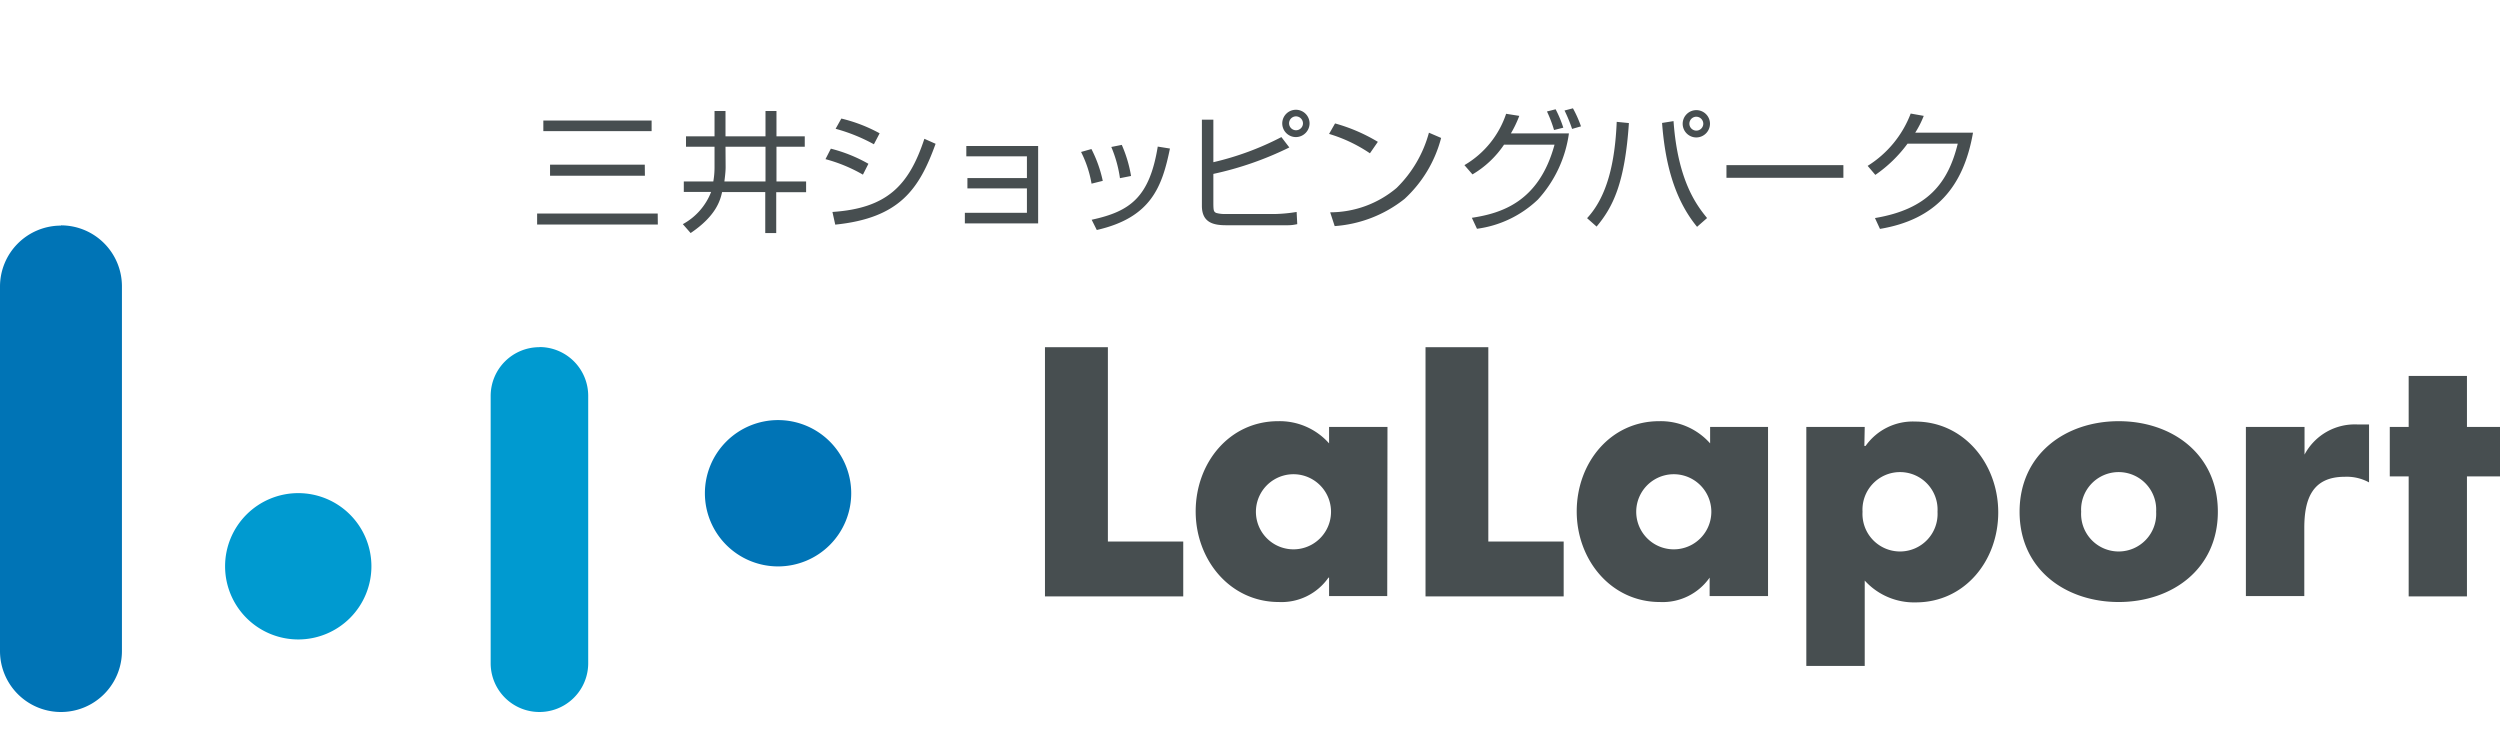<svg viewBox="0 -5.93 205.03 55.44" xmlns="http://www.w3.org/2000/svg" width="2500" height="748"><g fill="#474e50"><path d="M53.44 1.87h-8.88V1h8.88zm-.55 3.66h-7.78v-.91h7.77zm1.06 4h-9.9v-.9h9.89zM59.5 3.15h3.28V6h-3.37c0-.05.1-.71.1-1.17zm-.9-.85h-2.34v.85h2.34v1.73A6.7 6.7 0 0 1 58.5 6h-2.42v.86h2.24A5.1 5.1 0 0 1 56 9.5l.64.73c2.09-1.41 2.43-2.68 2.58-3.36h3.54v3.36h.9V6.88h2.45V6h-2.43V3.15H66V2.3h-2.32V.22h-.9V2.3H59.5V.22h-.9zM71.67 2.95a14.26 14.26 0 0 0-3.14-1.27L69 .84a12.61 12.61 0 0 1 3.14 1.21zm-.9 2.49a12.69 12.69 0 0 0-3.07-1.27l.44-.86a12.3 12.3 0 0 1 3.08 1.24zm-2.5 3.06c4.46-.3 6.27-2.15 7.54-6l.92.41C75.39 6.62 73.79 9 68.5 9.54zM85.14 3.09v6.35h-6.01v-.87h5.09v-2h-4.88v-.85h4.88V3.94h-4.97v-.85zM89.52 6.18a9.14 9.14 0 0 0-.86-2.6l.85-.24a10.43 10.43 0 0 1 .93 2.61zm2.33-.45a10.25 10.25 0 0 0-.71-2.56L92 3a10.68 10.68 0 0 1 .76 2.55zm-2.32 3.41c3.15-.68 4.74-1.83 5.42-6l1 .16c-.64 3.11-1.52 5.66-6 6.68zM106.86 1.23a.57.57 0 1 1-.57-.57.58.58 0 0 1 .57.57m-8.29-.3V8c0 1.41 1 1.59 2 1.59h5c.18 0 .41 0 .82-.09l-.05-1a12.49 12.49 0 0 1-1.8.17h-4.14a2.61 2.61 0 0 1-.66-.09c-.2-.1-.22-.2-.23-.71V5.38a26.92 26.92 0 0 0 6.23-2.17l-.65-.85a23.62 23.62 0 0 1-5.58 2.06V.93zm8.83.3a1.12 1.12 0 1 0-1.12 1.13 1.13 1.13 0 0 0 1.12-1.13M112.35 3.69A12.2 12.2 0 0 0 109 2.1l.49-.86A14.15 14.15 0 0 1 113 2.75zm-3.26 4.84a8.46 8.46 0 0 0 5.45-2A10 10 0 0 0 117.19 2l1 .43a10.33 10.33 0 0 1-3 5 10.39 10.39 0 0 1-5.73 2.23zM120.1 4.66a7.68 7.68 0 0 0 3.42-4.21l1.08.17a9.13 9.13 0 0 1-.69 1.44h4.76a10.08 10.08 0 0 1-2.54 5.42 8.94 8.94 0 0 1-5 2.4l-.42-.9c2.42-.37 5.51-1.3 6.78-6h-4.14a8 8 0 0 1-2.59 2.44zm7.35-2.88a10.61 10.61 0 0 0-.58-1.52l.71-.18a9.35 9.35 0 0 1 .63 1.51zm1.48-.09a12.33 12.33 0 0 0-.62-1.51L129 0a9.55 9.55 0 0 1 .66 1.48zM139.69 1.26a.57.57 0 1 1-.57-.57.58.58 0 0 1 .57.57m.55 0a1.12 1.12 0 1 0-1.12 1.13 1.13 1.13 0 0 0 1.12-1.13m-9.3 8.44c1.35-1.61 2.32-3.57 2.65-8.49l-1-.1c-.14 3.34-.78 6.12-2.43 7.9zm5.37-8.5c.23 3.07.92 6.15 2.87 8.52L140 9c-.81-1-2.4-3-2.75-7.95zM141.59 4.66h9.59V5.7h-9.59zM161.81 2c-.78 4.48-3.09 7.13-7.63 7.89l-.41-.89c4.35-.73 6-2.89 6.79-6.1h-4.12a11 11 0 0 1-2.64 2.56l-.63-.74A8.7 8.7 0 0 0 156.7.43l1.07.19a7.83 7.83 0 0 1-.7 1.38z"/></g><path d="M63.81 25.57a6 6 0 1 0 6 6 6 6 0 0 0-6-6" fill="#0074b6"/><path d="M24.46 31.56a6 6 0 1 0 6 6 6 6 0 0 0-6-6M44.24 19.59a4 4 0 0 0-4 4v21.92a4 4 0 0 0 8 0V23.58a4 4 0 0 0-4-4" fill="#009ad0"/><path d="M5 9.62a5 5 0 0 0-5 5v29.89a5 5 0 1 0 10 0V14.6a5 5 0 0 0-5-5" fill="#0074b6"/><path d="M90.86 35.53h6.18v4.5H85.7V19.59h5.16zM103 33.09a3.08 3.08 0 1 0 6.16 0 3.08 3.08 0 1 0-6.16 0M113.77 40H109v-1.51h-.05a4.69 4.69 0 0 1-4.07 2c-4 0-6.82-3.45-6.82-7.43s2.76-7.4 6.76-7.4a5.41 5.41 0 0 1 4.18 1.82v-1.35h4.79zM122.06 35.53h6.18v4.5h-11.33V19.59h5.15zM134.19 33.09a3.08 3.08 0 1 0 6.16 0 3.08 3.08 0 1 0-6.16 0M145 40h-4.79v-1.51a4.7 4.7 0 0 1-4.08 2c-4 0-6.82-3.45-6.82-7.43s2.76-7.4 6.76-7.4a5.41 5.41 0 0 1 4.18 1.82v-1.35H145zM152.75 33.09a3.08 3.08 0 1 0 6.15 0 3.08 3.08 0 1 0-6.15 0m.15-5.4h.1a4.74 4.74 0 0 1 4.07-2c4 0 6.81 3.47 6.81 7.45s-2.76 7.38-6.76 7.38a5.45 5.45 0 0 1-4.19-1.79v7h-4.79v-19.6h4.79zM170.68 33.09a3.08 3.08 0 1 0 6.15 0 3.08 3.08 0 1 0-6.15 0m11.21 0c0 4.72-3.79 7.4-8.13 7.4s-8.13-2.66-8.13-7.4 3.78-7.43 8.13-7.43 8.13 2.68 8.13 7.43M189 28.4a4.66 4.66 0 0 1 4.37-2.47h.92v4.75a3.81 3.81 0 0 0-2-.46c-2.65 0-3.31 1.82-3.31 4.2V40h-4.79V26.13H189zM202.32 40.03h-4.78v-9.84h-1.55v-4.06h1.55v-4.18h4.78v4.18h2.71v4.06h-2.71z" fill="#474e50"/></svg>